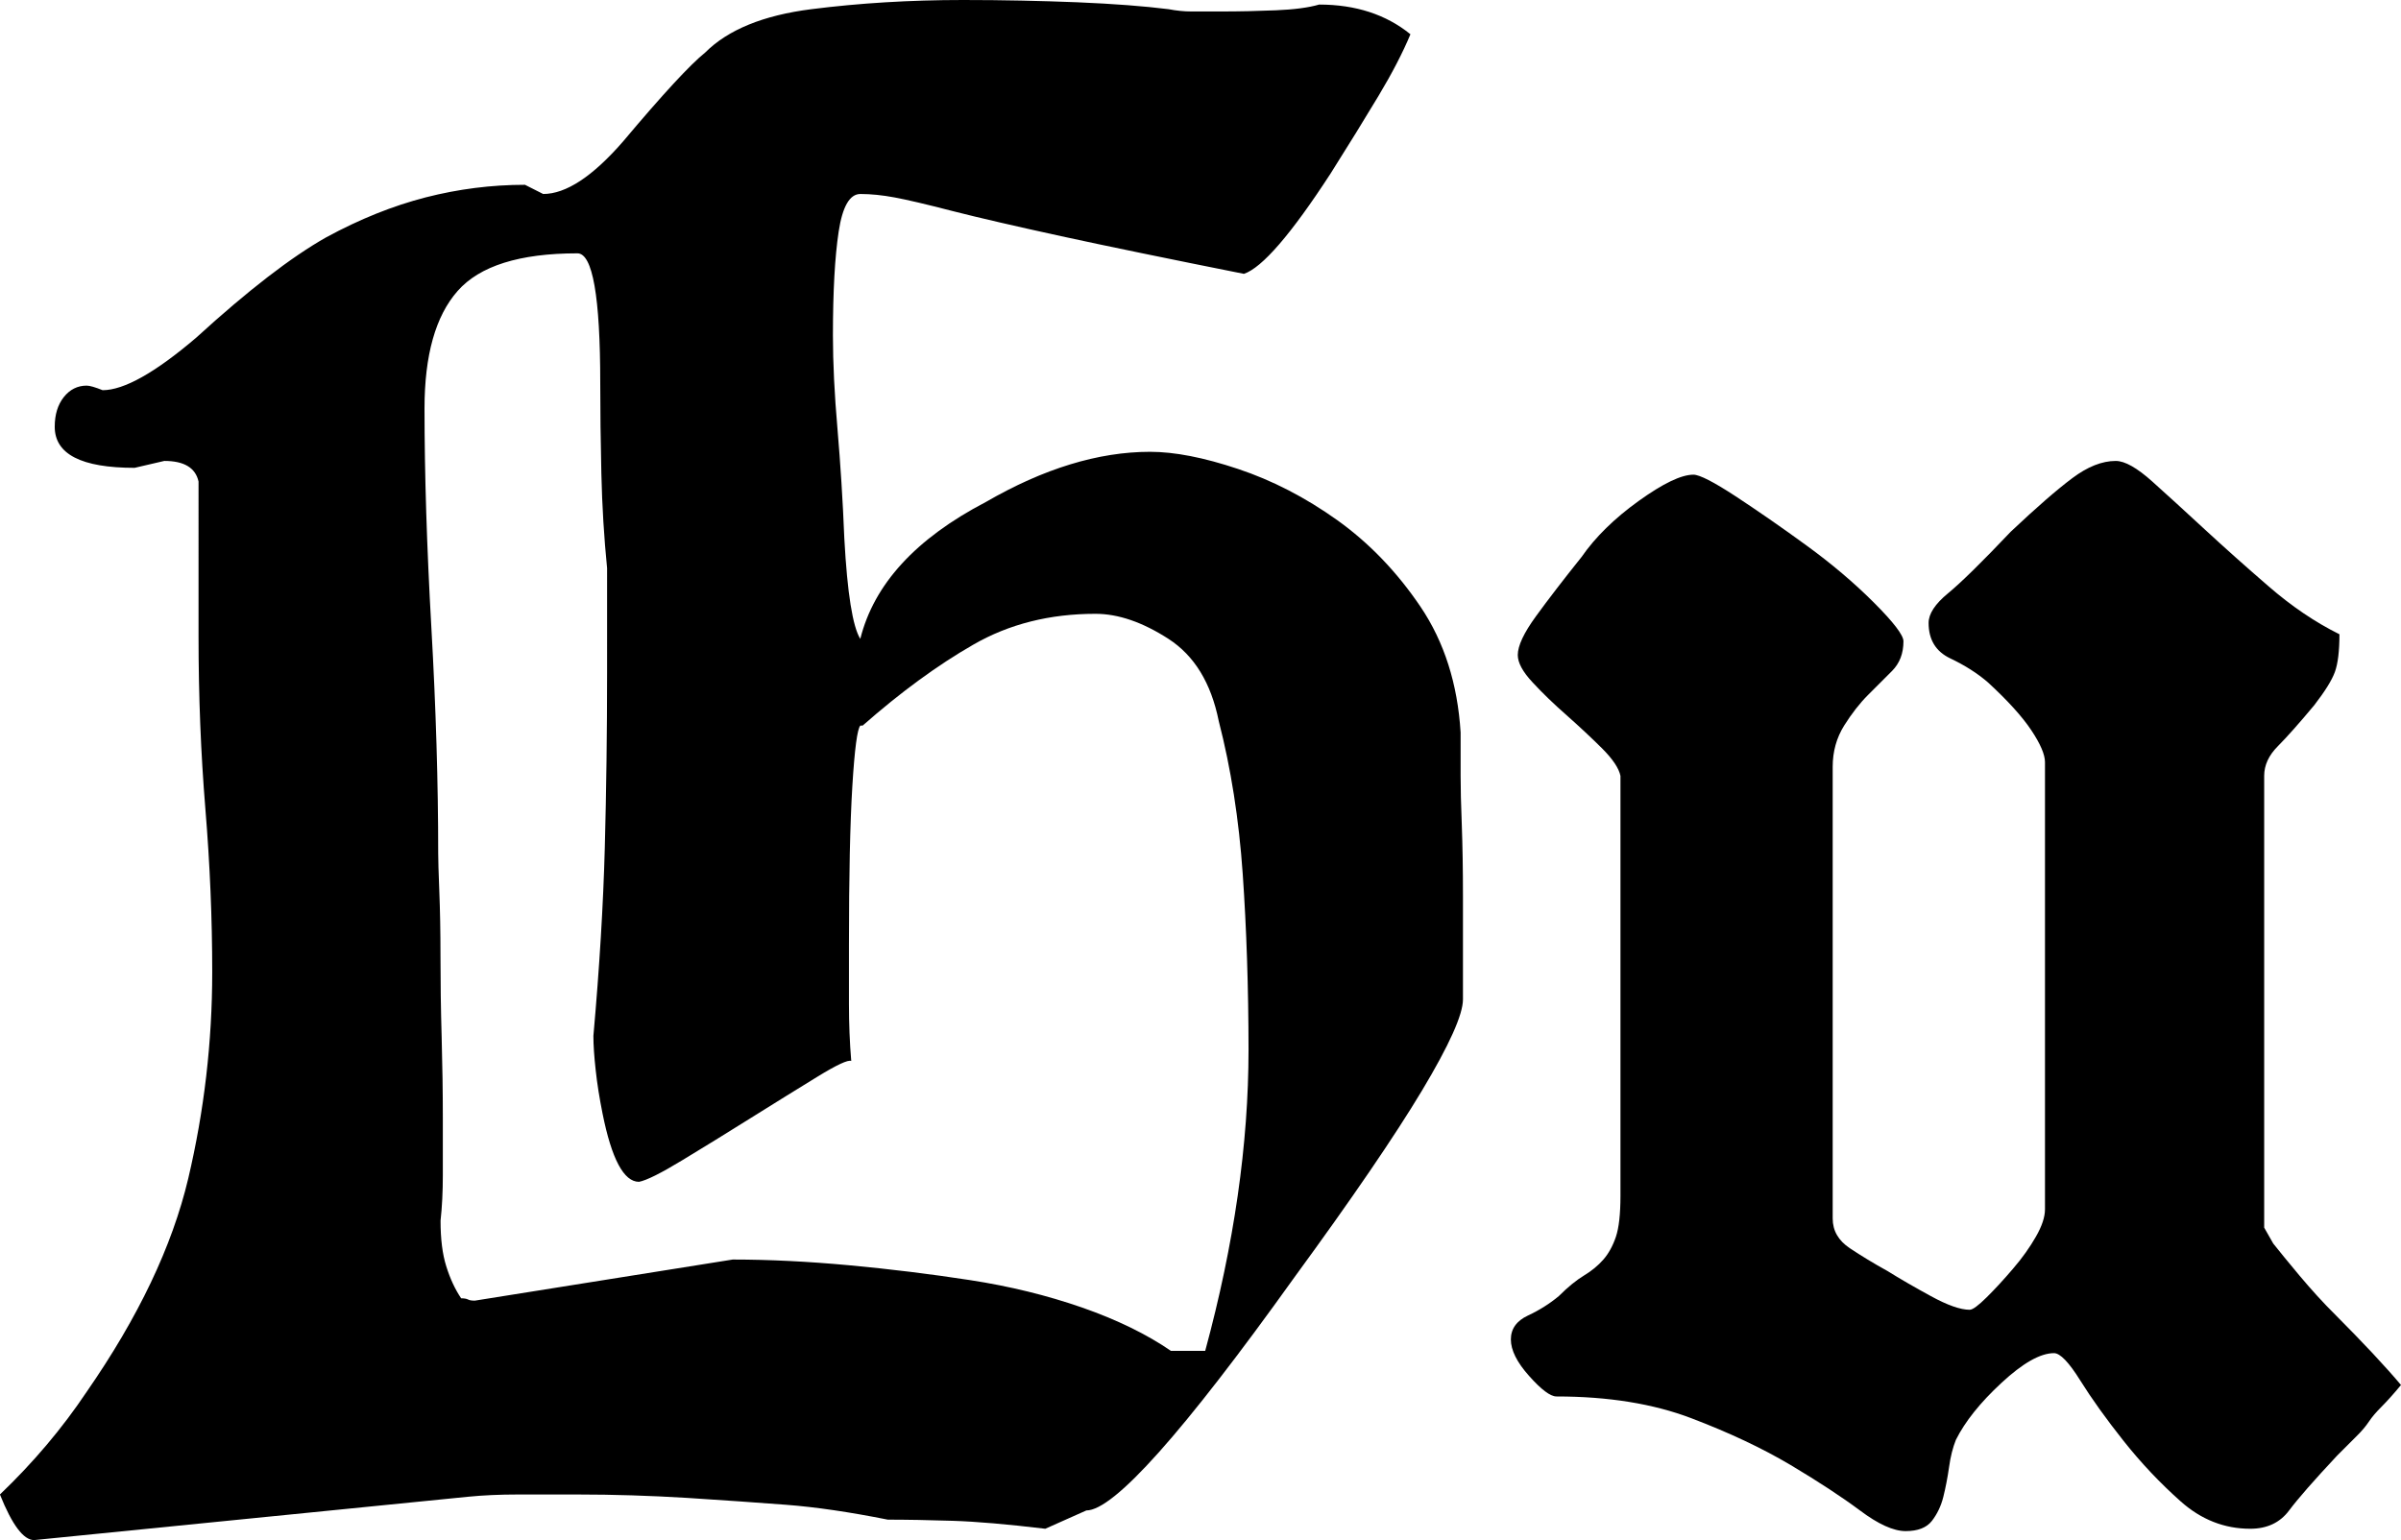 <?xml version="1.0" encoding="utf-8"?>
<!-- Generator: Adobe Illustrator 16.0.0, SVG Export Plug-In . SVG Version: 6.00 Build 0)  -->
<!DOCTYPE svg PUBLIC "-//W3C//DTD SVG 1.1 Tiny//EN" "http://www.w3.org/Graphics/SVG/1.1/DTD/svg11-tiny.dtd">
<svg version="1.1" baseProfile="tiny" id="Layer_1" xmlns="http://www.w3.org/2000/svg" xmlns:xlink="http://www.w3.org/1999/xlink"
	 x="0px" y="0px" width="34.744px" height="22.294px" viewBox="0 0 34.744 22.294" xml:space="preserve">
<g>
	<path d="M20.576,15.788c-0.396,0.66-1.013,1.563-1.85,2.708c-1.607,2.246-2.609,3.368-3.006,3.368l-0.594,0.265
		c-0.551-0.066-0.997-0.104-1.338-0.115s-0.666-0.017-0.974-0.017h0.033c-0.551-0.11-1.041-0.182-1.47-0.215
		c-0.43-0.033-0.908-0.066-1.437-0.1c-0.528-0.032-1.057-0.049-1.585-0.049c-0.287,0-0.573,0-0.859,0
		c-0.264,0-0.507,0.011-0.727,0.033l-6.275,0.627c-0.154,0-0.319-0.22-0.495-0.66c0.484-0.463,0.902-0.958,1.255-1.486
		c0.748-1.079,1.238-2.108,1.47-3.088c0.231-0.979,0.347-1.977,0.347-2.989c0-0.771-0.033-1.558-0.099-2.361
		c-0.066-0.804-0.099-1.635-0.099-2.494V6.97C2.829,6.771,2.664,6.672,2.378,6.672l-0.43,0.1c-0.771,0-1.156-0.198-1.156-0.595
		c0-0.176,0.044-0.319,0.132-0.43c0.087-0.109,0.198-0.165,0.33-0.165c0.044,0,0.121,0.022,0.231,0.066
		c0.308,0,0.76-0.253,1.354-0.76c0.748-0.683,1.375-1.167,1.882-1.453C5.207,3.171,5.686,2.979,6.16,2.857
		c0.473-0.121,0.952-0.182,1.437-0.182L7.86,2.808c0.33,0,0.715-0.253,1.156-0.76c0.573-0.682,0.969-1.111,1.189-1.288
		c0.33-0.33,0.842-0.539,1.536-0.627C12.435,0.045,13.167,0,13.938,0c0.572,0,1.123,0.012,1.651,0.033
		c0.528,0.022,0.969,0.056,1.321,0.1c0.11,0.021,0.22,0.033,0.33,0.033c0.154,0,0.297,0,0.429,0c0.264,0,0.528-0.006,0.793-0.017
		c0.264-0.011,0.473-0.038,0.627-0.083c0.528,0,0.969,0.144,1.321,0.43c-0.11,0.264-0.264,0.562-0.462,0.892
		c-0.198,0.33-0.429,0.705-0.693,1.123C18.682,3.392,18.264,3.876,18,3.964c-1.102-0.22-1.982-0.401-2.643-0.545
		c-0.66-0.144-1.184-0.265-1.569-0.363c-0.385-0.1-0.666-0.165-0.842-0.198c-0.177-0.033-0.342-0.05-0.496-0.05
		c-0.154,0-0.259,0.182-0.314,0.545s-0.083,0.864-0.083,1.503c0,0.396,0.022,0.848,0.066,1.354c0.043,0.507,0.077,1.035,0.099,1.585
		c0.043,0.793,0.121,1.277,0.231,1.453c0.198-0.793,0.804-1.453,1.816-1.981c0.836-0.484,1.629-0.727,2.378-0.727
		c0.352,0,0.776,0.082,1.272,0.248c0.495,0.165,0.974,0.412,1.437,0.742c0.462,0.331,0.864,0.749,1.206,1.256
		c0.341,0.507,0.534,1.111,0.578,1.816c0,0.198,0,0.407,0,0.627c0,0.177,0.005,0.413,0.017,0.71
		c0.011,0.298,0.017,0.645,0.017,1.041s0,0.892,0,1.486C21.17,14.687,20.972,15.127,20.576,15.788z M17.983,12.65
		c-0.055-0.793-0.171-1.53-0.347-2.213c-0.111-0.551-0.353-0.947-0.727-1.189c-0.375-0.242-0.727-0.363-1.057-0.363
		c-0.661,0-1.25,0.148-1.767,0.446c-0.518,0.297-1.052,0.688-1.602,1.172h-0.033c-0.044,0.045-0.083,0.336-0.116,0.876
		c-0.033,0.539-0.049,1.304-0.049,2.295c0,0.265,0,0.551,0,0.858c0,0.287,0.011,0.562,0.033,0.826
		c-0.044-0.021-0.209,0.055-0.495,0.231c-0.287,0.176-0.606,0.374-0.958,0.594c-0.353,0.221-0.683,0.425-0.991,0.611
		c-0.309,0.188-0.518,0.292-0.627,0.313c-0.22,0-0.396-0.33-0.528-0.99c-0.044-0.22-0.078-0.43-0.099-0.628
		c-0.022-0.198-0.033-0.363-0.033-0.495c0.088-0.991,0.143-1.899,0.165-2.725c0.022-0.826,0.033-1.668,0.033-2.527V8.225
		c-0.044-0.44-0.072-0.897-0.083-1.371C8.691,6.381,8.686,5.945,8.686,5.549c0-1.255-0.11-1.882-0.33-1.882
		c-0.837,0-1.415,0.182-1.734,0.545c-0.32,0.363-0.479,0.93-0.479,1.7c0,0.947,0.033,2.004,0.099,3.171
		c0.066,1.167,0.099,2.257,0.099,3.27c0,0.089,0.005,0.271,0.016,0.545c0.011,0.275,0.017,0.59,0.017,0.941
		c0,0.375,0.005,0.766,0.017,1.173c0.011,0.407,0.017,0.798,0.017,1.172c0,0.287,0,0.562,0,0.826c0,0.242-0.011,0.462-0.033,0.66
		c0,0.265,0.027,0.484,0.083,0.661c0.055,0.176,0.126,0.33,0.215,0.462c0.044,0,0.077,0.006,0.099,0.017
		c0.021,0.012,0.055,0.017,0.099,0.017l3.732-0.595c0.528,0,1.09,0.028,1.685,0.083c0.594,0.055,1.178,0.127,1.75,0.215
		c0.572,0.088,1.111,0.22,1.618,0.396c0.506,0.177,0.936,0.386,1.288,0.628h0.496c0.418-1.541,0.627-2.994,0.627-4.359
		C18.066,14.291,18.038,13.442,17.983,12.65z"/>
	<path d="M32.895,18c0.087,0.111,0.214,0.265,0.379,0.463c0.166,0.198,0.341,0.392,0.529,0.578c0.187,0.188,0.363,0.369,0.528,0.545
		c0.165,0.177,0.302,0.33,0.413,0.462c-0.11,0.133-0.204,0.237-0.281,0.314s-0.138,0.148-0.182,0.214
		c-0.044,0.066-0.104,0.139-0.182,0.215c-0.077,0.078-0.17,0.171-0.281,0.281c-0.33,0.353-0.561,0.616-0.693,0.792
		c-0.132,0.177-0.319,0.265-0.562,0.265c-0.375,0-0.71-0.132-1.007-0.396c-0.297-0.264-0.573-0.556-0.826-0.875
		c-0.253-0.319-0.462-0.611-0.627-0.875c-0.165-0.265-0.292-0.396-0.38-0.396c-0.198,0-0.452,0.144-0.76,0.43
		c-0.309,0.286-0.528,0.561-0.66,0.825c-0.044,0.11-0.078,0.242-0.099,0.396c-0.022,0.154-0.05,0.297-0.083,0.43
		c-0.033,0.132-0.088,0.247-0.165,0.347c-0.077,0.099-0.204,0.148-0.38,0.148s-0.396-0.1-0.66-0.298
		c-0.265-0.197-0.601-0.418-1.007-0.66c-0.408-0.242-0.887-0.468-1.437-0.677s-1.2-0.314-1.949-0.314
		c-0.088,0-0.22-0.099-0.396-0.297c-0.177-0.198-0.264-0.374-0.264-0.528s0.083-0.27,0.248-0.347s0.314-0.171,0.446-0.281
		c0.132-0.132,0.253-0.23,0.363-0.297c0.11-0.066,0.204-0.143,0.281-0.231c0.077-0.088,0.137-0.198,0.182-0.33
		c0.044-0.132,0.066-0.33,0.066-0.595v-6.077c-0.022-0.109-0.11-0.241-0.264-0.396c-0.154-0.153-0.325-0.313-0.512-0.479
		c-0.188-0.165-0.353-0.324-0.496-0.479c-0.144-0.154-0.214-0.286-0.214-0.396c0-0.132,0.087-0.319,0.264-0.562
		c0.176-0.242,0.396-0.528,0.66-0.858c0.198-0.286,0.474-0.557,0.826-0.81c0.352-0.253,0.616-0.38,0.792-0.38
		c0.088,0,0.292,0.104,0.611,0.313c0.319,0.21,0.661,0.446,1.024,0.711c0.363,0.264,0.688,0.539,0.974,0.825s0.43,0.474,0.43,0.562
		c0,0.177-0.055,0.319-0.165,0.43c-0.111,0.11-0.226,0.226-0.347,0.347s-0.237,0.27-0.347,0.445
		c-0.11,0.177-0.165,0.375-0.165,0.595v6.539c0,0.177,0.083,0.32,0.248,0.43c0.165,0.11,0.347,0.221,0.545,0.33
		c0.176,0.11,0.385,0.231,0.627,0.363c0.242,0.133,0.43,0.198,0.562,0.198c0.044,0,0.126-0.061,0.248-0.182
		c0.121-0.12,0.248-0.258,0.38-0.413c0.132-0.153,0.242-0.308,0.33-0.462c0.088-0.153,0.132-0.286,0.132-0.396v-6.474
		c0-0.109-0.066-0.264-0.198-0.462c-0.132-0.198-0.342-0.43-0.628-0.693c-0.154-0.133-0.336-0.248-0.545-0.347
		c-0.209-0.1-0.313-0.27-0.313-0.513c0-0.132,0.093-0.274,0.281-0.429c0.187-0.154,0.49-0.451,0.908-0.892
		c0.374-0.353,0.671-0.611,0.892-0.776c0.22-0.165,0.429-0.248,0.627-0.248c0.132,0,0.308,0.1,0.529,0.298
		c0.22,0.197,0.473,0.429,0.759,0.693c0.286,0.264,0.595,0.54,0.925,0.825c0.331,0.287,0.671,0.518,1.024,0.693
		c0,0.243-0.022,0.425-0.066,0.546c-0.044,0.121-0.144,0.28-0.297,0.479c-0.22,0.264-0.396,0.462-0.528,0.595
		c-0.132,0.132-0.198,0.275-0.198,0.429v6.54L32.895,18z"/>
</g>
</svg>
